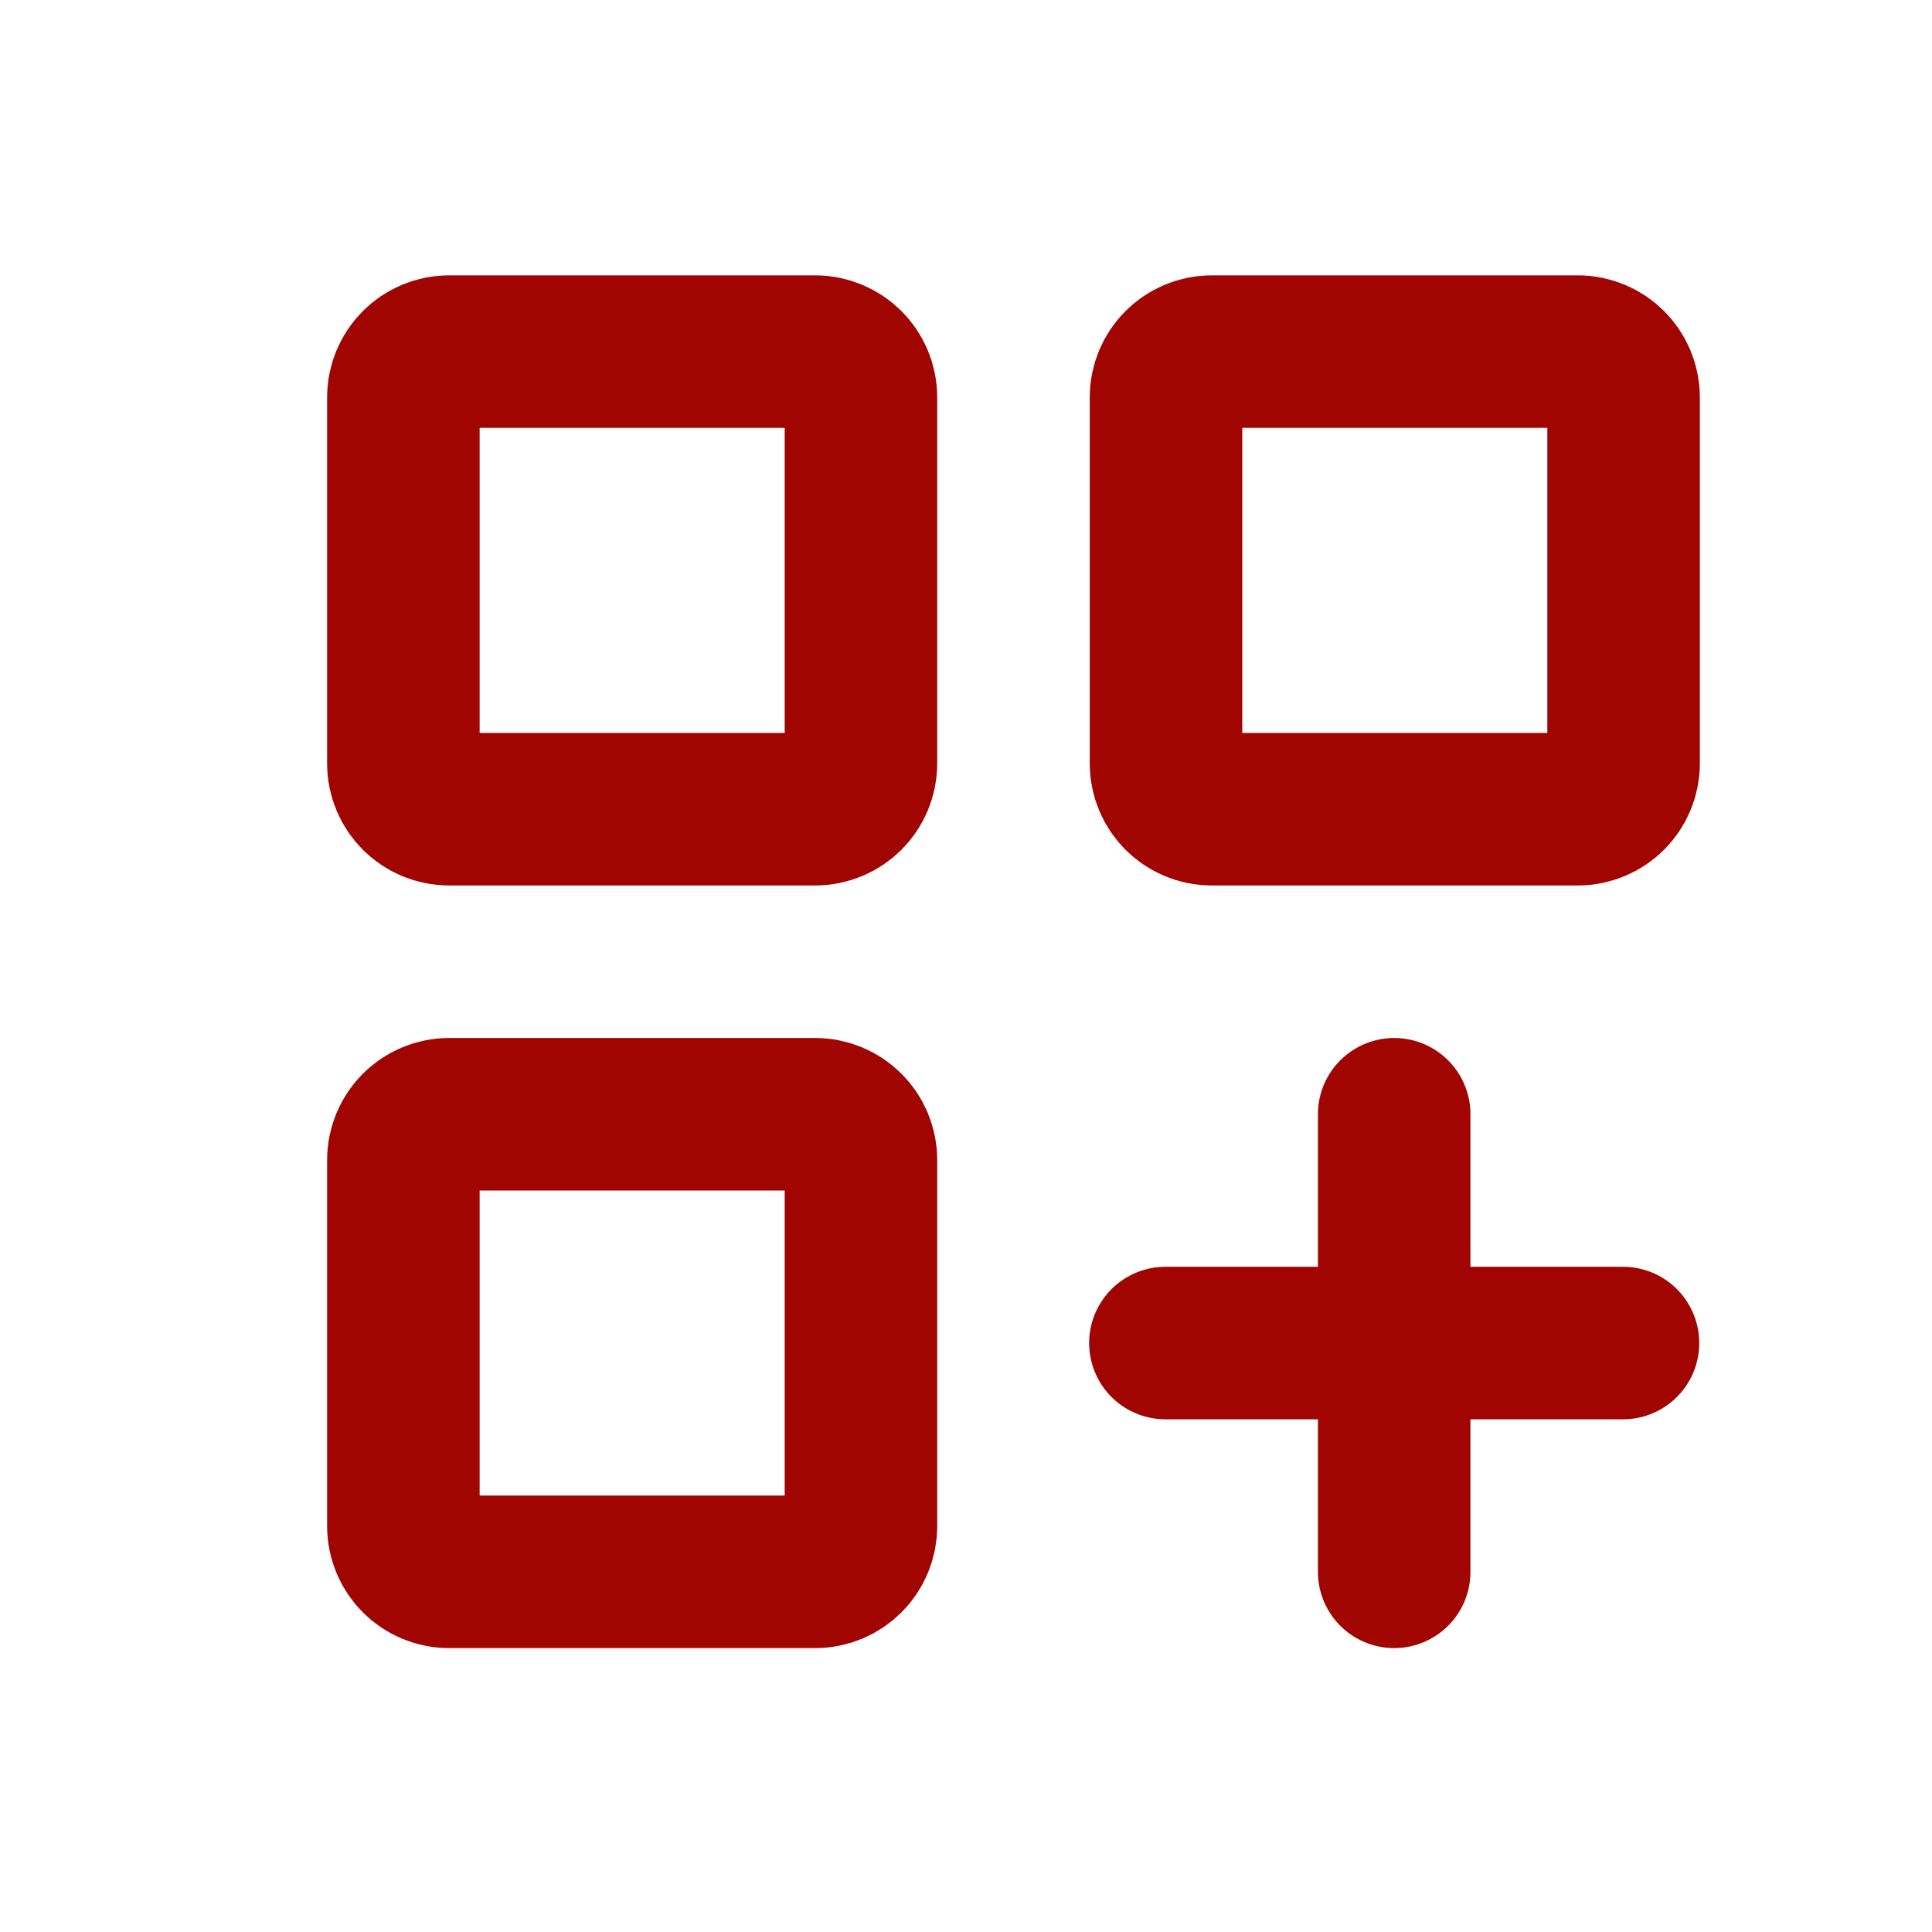 <svg width="19" height="19" viewBox="0 0 19 19" fill="none" xmlns="http://www.w3.org/2000/svg">
<path d="M11.461 13.208H13.711M13.711 13.208H15.961M13.711 13.208V10.958M13.711 13.208V15.458" stroke="#A10501" stroke-width="1.5" stroke-linecap="round" stroke-linejoin="round"/>
<path d="M3.967 7.508V3.908C3.967 3.659 4.168 3.458 4.417 3.458H8.017C8.265 3.458 8.467 3.659 8.467 3.908V7.508C8.467 7.757 8.265 7.958 8.017 7.958H4.417C4.168 7.958 3.967 7.757 3.967 7.508Z" stroke="#A10501" stroke-width="1.5"/>
<path d="M3.967 15.008V11.408C3.967 11.159 4.168 10.958 4.417 10.958H8.017C8.265 10.958 8.467 11.159 8.467 11.408V15.008C8.467 15.257 8.265 15.458 8.017 15.458H4.417C4.168 15.458 3.967 15.257 3.967 15.008Z" stroke="#A10501" stroke-width="1.5"/>
<path d="M11.467 7.508V3.908C11.467 3.659 11.668 3.458 11.917 3.458H15.517C15.765 3.458 15.967 3.659 15.967 3.908V7.508C15.967 7.757 15.765 7.958 15.517 7.958H11.917C11.668 7.958 11.467 7.757 11.467 7.508Z" stroke="#A10501" stroke-width="1.5"/>
</svg>
